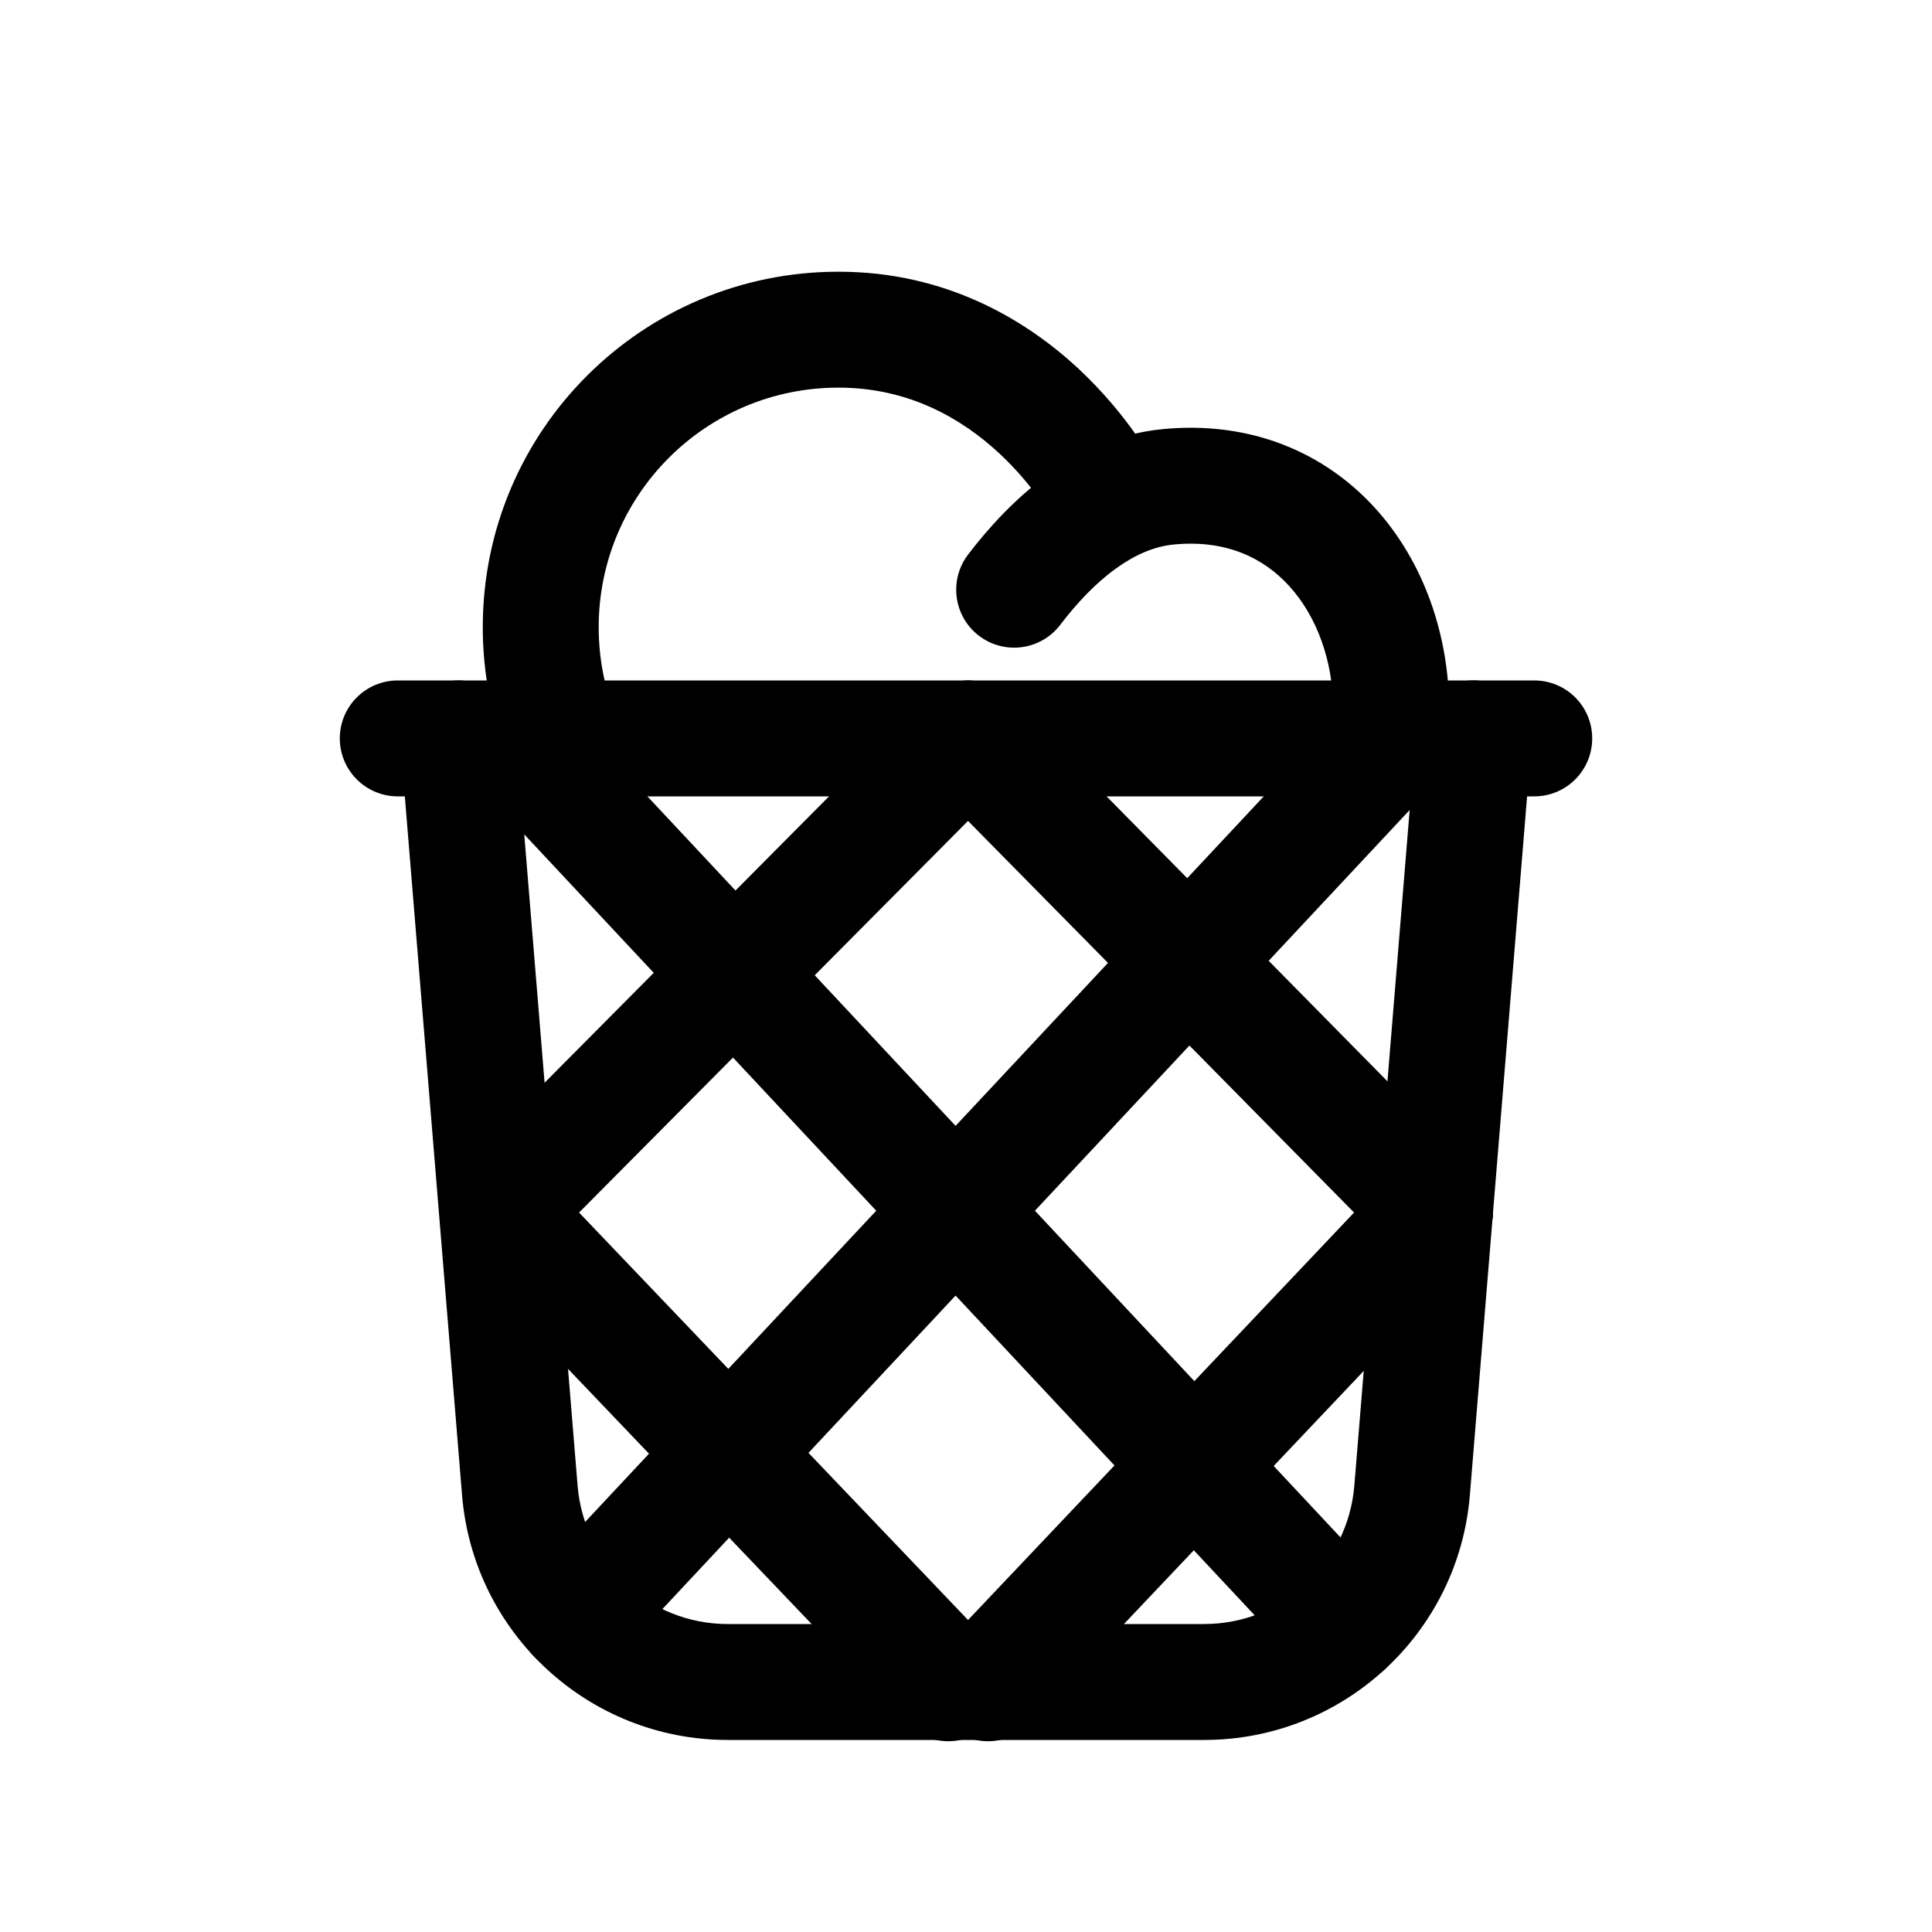 <svg width="25" height="25" viewBox="0 0 25 25" fill="none" xmlns="http://www.w3.org/2000/svg">
<path fill-rule="evenodd" clip-rule="evenodd" d="M4.397 9.555C4.397 9.14 4.733 8.805 5.147 8.805H19.853C20.268 8.805 20.603 9.14 20.603 9.555C20.603 9.969 20.268 10.305 19.853 10.305H5.147C4.733 10.305 4.397 9.969 4.397 9.555Z" fill="black"/>
<path fill-rule="evenodd" clip-rule="evenodd" d="M5.869 8.807C6.281 8.773 6.643 9.081 6.677 9.494L7.474 19.224C7.557 20.236 8.402 21.015 9.418 21.015H15.581C16.596 21.015 17.442 20.236 17.525 19.224L18.322 9.494C18.355 9.081 18.718 8.773 19.13 8.807C19.543 8.841 19.85 9.203 19.817 9.616L19.02 19.347C18.873 21.137 17.377 22.515 15.581 22.515H9.418C7.621 22.515 6.126 21.137 5.979 19.347L5.182 9.616C5.148 9.203 5.456 8.841 5.869 8.807Z" fill="black"/>
<path fill-rule="evenodd" clip-rule="evenodd" d="M16.683 7.584C16.346 7.213 15.856 6.981 15.188 7.046C14.679 7.095 14.172 7.492 13.719 8.086C13.468 8.415 12.997 8.478 12.668 8.227C12.339 7.976 12.276 7.505 12.527 7.176C13.05 6.491 13.893 5.665 15.043 5.553C16.186 5.442 17.14 5.856 17.793 6.574C18.43 7.275 18.752 8.229 18.752 9.186C18.752 9.6 18.416 9.936 18.002 9.936C17.587 9.936 17.252 9.6 17.252 9.186C17.252 8.549 17.036 7.971 16.683 7.584Z" fill="black"/>
<path fill-rule="evenodd" clip-rule="evenodd" d="M12.926 5.862C12.453 5.425 11.77 5.015 10.848 5.016C9.135 5.016 7.747 6.404 7.747 8.116C7.747 8.527 7.827 8.918 7.97 9.274C8.125 9.659 7.939 10.096 7.555 10.251C7.171 10.405 6.734 10.219 6.579 9.835C6.365 9.303 6.247 8.723 6.247 8.116C6.247 5.575 8.307 3.516 10.848 3.516C12.256 3.515 13.286 4.152 13.945 4.761C14.273 5.066 14.517 5.369 14.679 5.597C14.76 5.712 14.822 5.81 14.865 5.881C14.887 5.917 14.904 5.946 14.916 5.968L14.931 5.995L14.936 6.004L14.938 6.008L14.938 6.009L14.939 6.01C14.939 6.01 14.939 6.01 14.275 6.358L14.939 6.01C15.131 6.377 14.99 6.83 14.623 7.023C14.257 7.214 13.805 7.074 13.612 6.71M13.612 6.709L13.608 6.702C13.603 6.693 13.594 6.677 13.581 6.656C13.555 6.613 13.513 6.547 13.455 6.465C13.339 6.301 13.162 6.081 12.926 5.862" fill="black"/>
<path fill-rule="evenodd" clip-rule="evenodd" d="M12.788 22.324C13.088 22.038 13.099 21.563 12.813 21.263L6.985 15.158C6.699 14.858 6.224 14.847 5.925 15.133C5.625 15.419 5.614 15.894 5.9 16.194L11.728 22.299C12.014 22.599 12.488 22.61 12.788 22.324Z" fill="black"/>
<path fill-rule="evenodd" clip-rule="evenodd" d="M17.917 21.602C18.219 21.32 18.235 20.845 17.952 20.542L7.212 9.059C6.929 8.756 6.454 8.74 6.152 9.023C5.849 9.306 5.833 9.781 6.116 10.083L16.857 21.567C17.14 21.869 17.614 21.885 17.917 21.602Z" fill="black"/>
<path fill-rule="evenodd" clip-rule="evenodd" d="M6.941 21.466C6.639 21.183 6.623 20.708 6.906 20.406L17.518 9.059C17.801 8.757 18.275 8.741 18.578 9.024C18.88 9.307 18.896 9.781 18.613 10.084L8.002 21.43C7.719 21.733 7.244 21.749 6.941 21.466Z" fill="black"/>
<path fill-rule="evenodd" clip-rule="evenodd" d="M5.914 16.216C5.62 15.924 5.618 15.449 5.91 15.155L11.996 9.028C12.288 8.734 12.763 8.732 13.057 9.024C13.351 9.316 13.352 9.791 13.06 10.085L6.975 16.212C6.683 16.506 6.208 16.508 5.914 16.216Z" fill="black"/>
<path fill-rule="evenodd" clip-rule="evenodd" d="M12.269 22.326C11.968 22.041 11.956 21.566 12.24 21.265L18.024 15.16C18.309 14.859 18.783 14.846 19.084 15.131C19.385 15.416 19.398 15.891 19.113 16.192L13.329 22.297C13.044 22.598 12.57 22.611 12.269 22.326Z" fill="black"/>
<path fill-rule="evenodd" clip-rule="evenodd" d="M19.094 16.218C19.389 15.927 19.393 15.452 19.102 15.157L13.062 9.03C12.772 8.735 12.297 8.731 12.002 9.022C11.707 9.313 11.703 9.788 11.994 10.083L18.034 16.21C18.325 16.505 18.799 16.509 19.094 16.218Z" fill="black"/>
</svg>